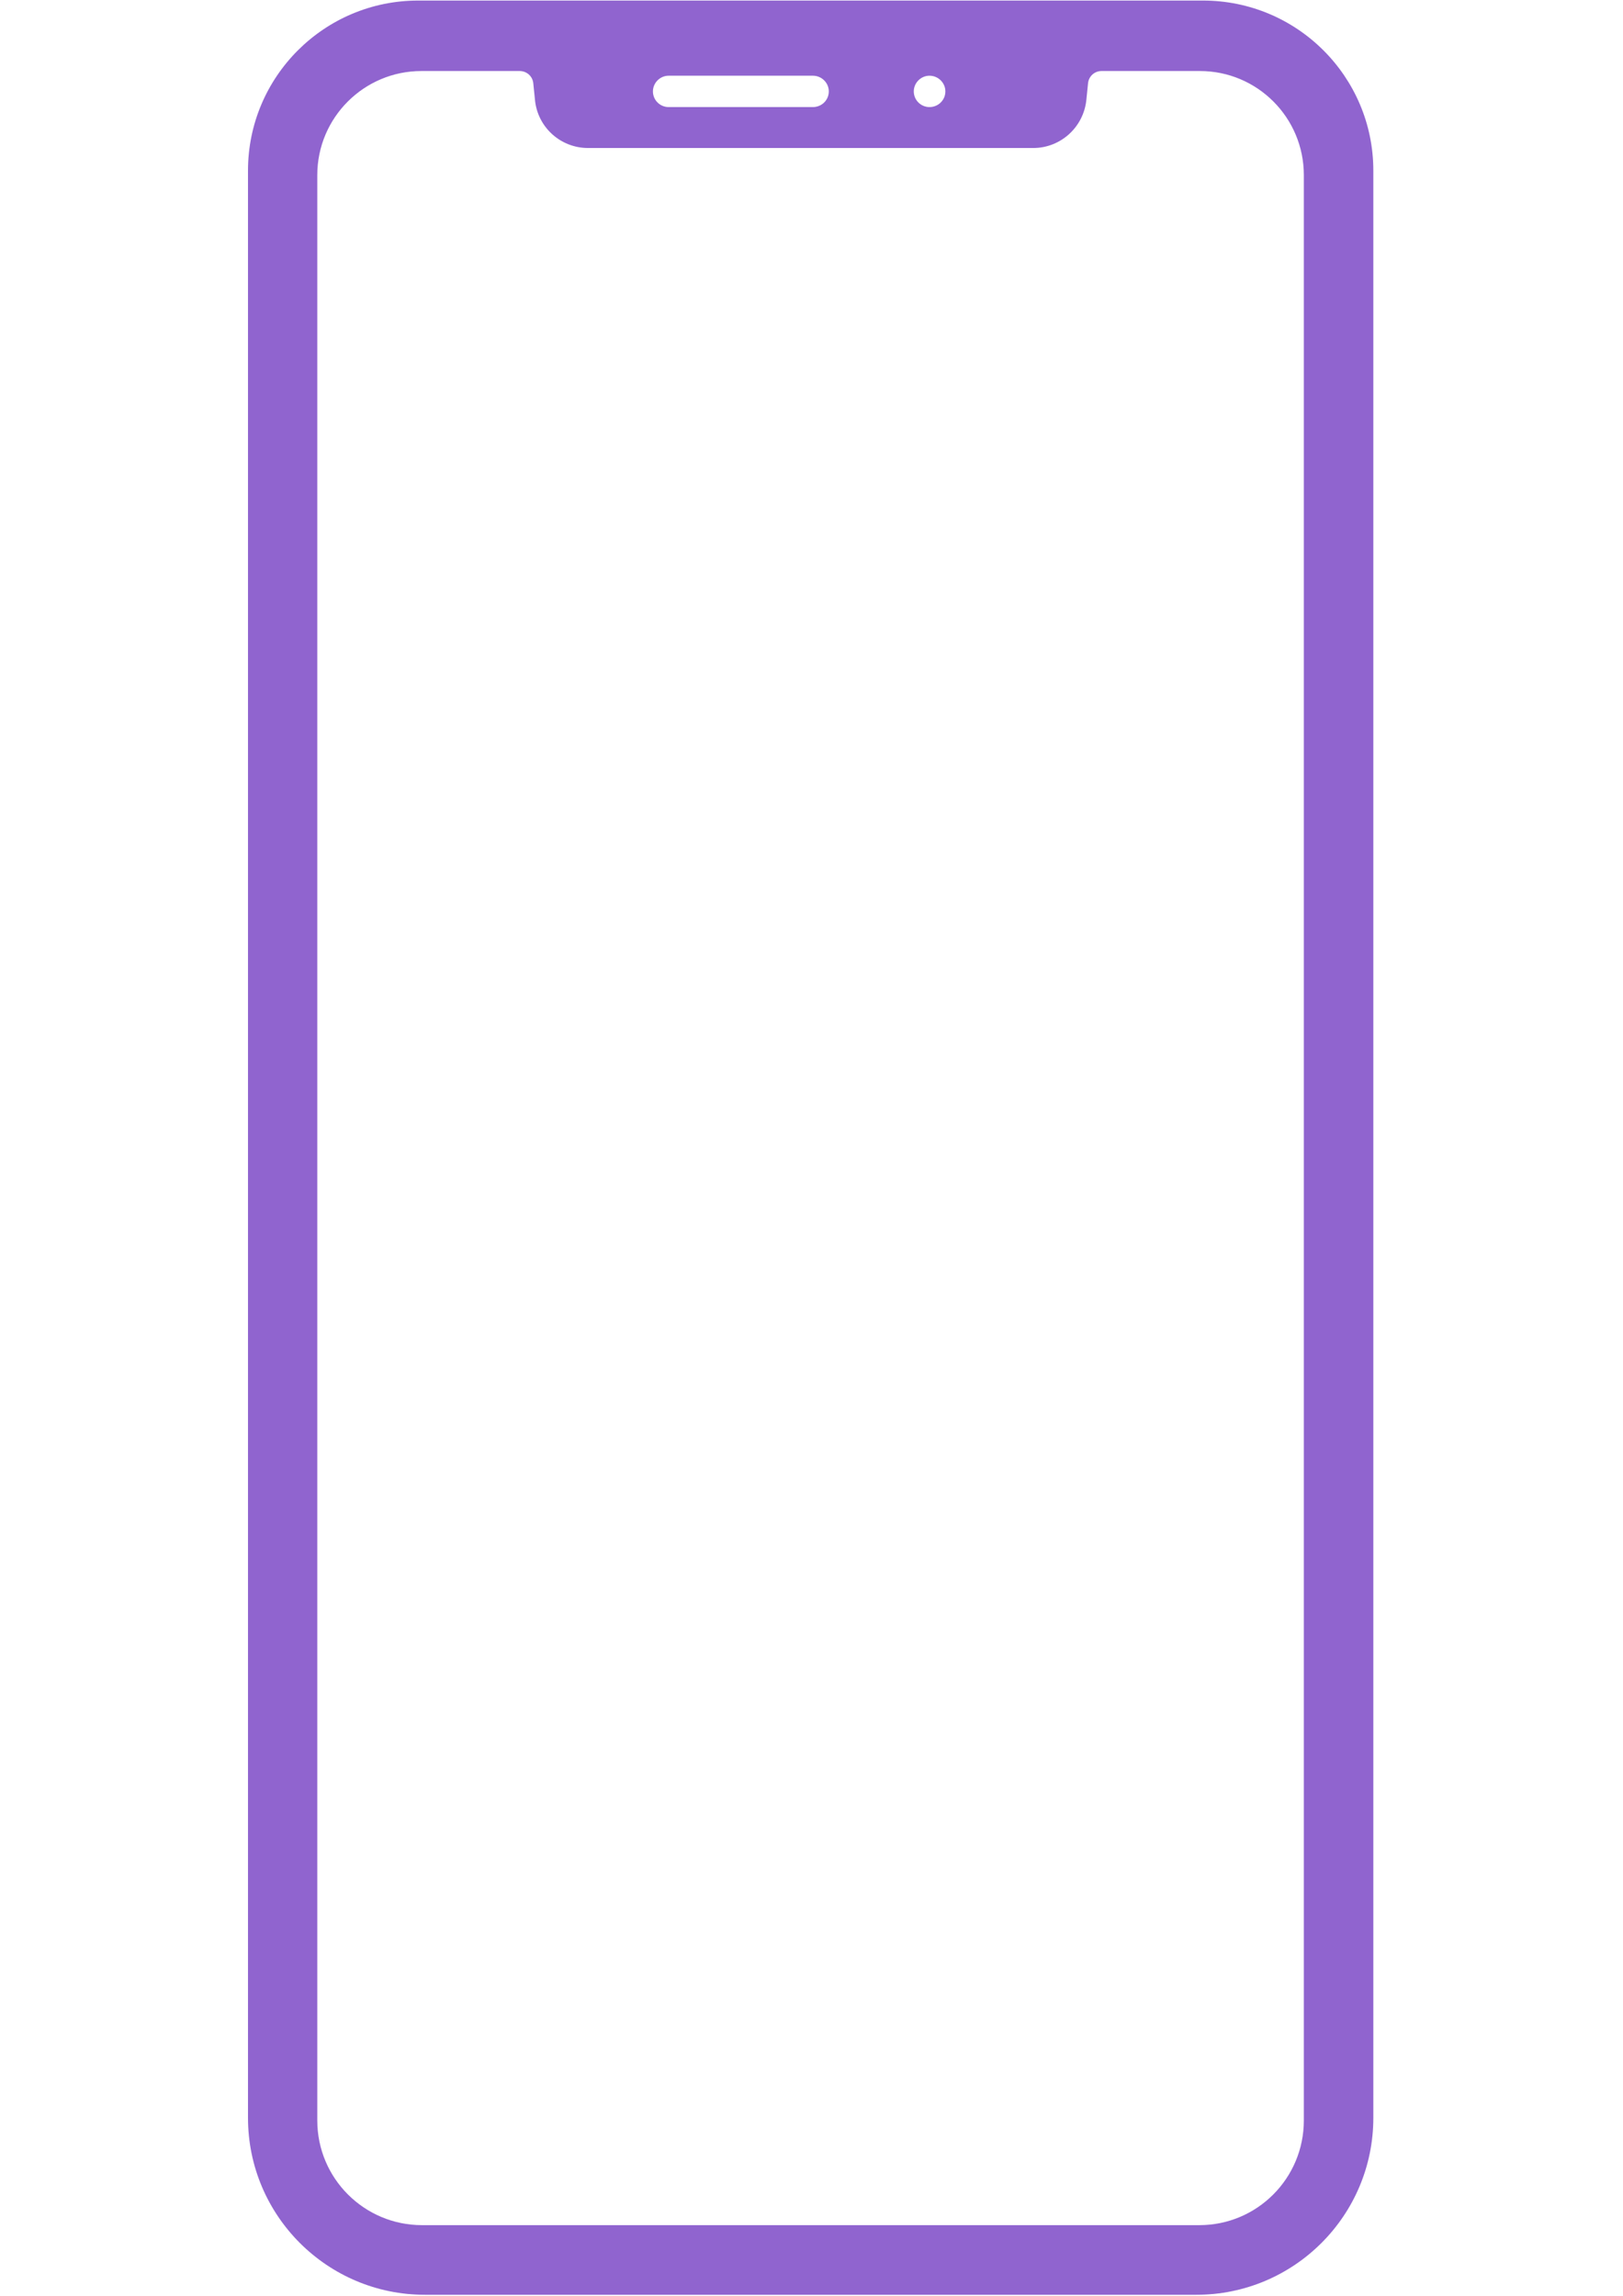 <svg xmlns="http://www.w3.org/2000/svg" xmlns:xlink="http://www.w3.org/1999/xlink" width="1587" zoomAndPan="magnify" viewBox="0 0 1190.25 1683.75" height="2245" preserveAspectRatio="xMidYMid meet" version="1.0"><defs><clipPath id="id1"><path d="M 181 0.406 L 1008 0.406 L 1008 1683.094 L 181 1683.094 Z M 181 0.406 " clip-rule="nonzero"/></clipPath></defs><g clip-path="url(#id1)"><path fill="#9064cf" d="M 956.188 1555.219 C 956.188 1597.645 921.965 1632.004 879.52 1632.004 L 309.504 1632.004 C 267.062 1632.004 232.688 1597.645 232.688 1555.219 L 232.688 128.43 C 232.688 86.301 266.91 52.094 309.059 52.094 L 381.094 52.094 C 386.324 52.094 390.66 55.977 391.105 61.207 L 392.305 73.008 C 394.098 93.176 410.984 108.562 431.309 108.562 L 757.715 108.562 C 777.891 108.562 794.781 93.176 796.723 73.008 L 797.918 61.207 C 798.367 55.977 802.699 52.094 807.781 52.094 L 879.969 52.094 C 922.113 52.094 956.188 86.301 956.188 128.43 Z M 490.344 55.527 L 596.156 55.527 C 602.582 55.527 607.812 60.758 607.812 67.031 C 607.812 73.457 602.582 78.535 596.156 78.535 L 490.344 78.535 C 484.066 78.535 478.836 73.457 478.836 67.031 C 478.836 60.758 484.066 55.527 490.344 55.527 Z M 681.645 55.527 C 688.07 55.527 693.301 60.758 693.301 67.031 C 693.301 73.457 688.07 78.535 681.645 78.535 C 675.367 78.535 670.137 73.457 670.137 67.031 C 670.137 60.758 675.367 55.527 681.645 55.527 Z M 882.211 0.406 L 306.668 0.406 C 237.77 0.406 181.871 56.277 181.871 125.145 L 181.871 1553.277 C 181.871 1624.984 240.012 1683.094 311.746 1683.094 L 877.277 1683.094 C 949.016 1683.094 1007.152 1624.984 1007.152 1553.277 L 1007.152 125.145 C 1007.152 56.277 951.258 0.406 882.211 0.406 " fill-opacity="1" fill-rule="nonzero"/></g></svg>
